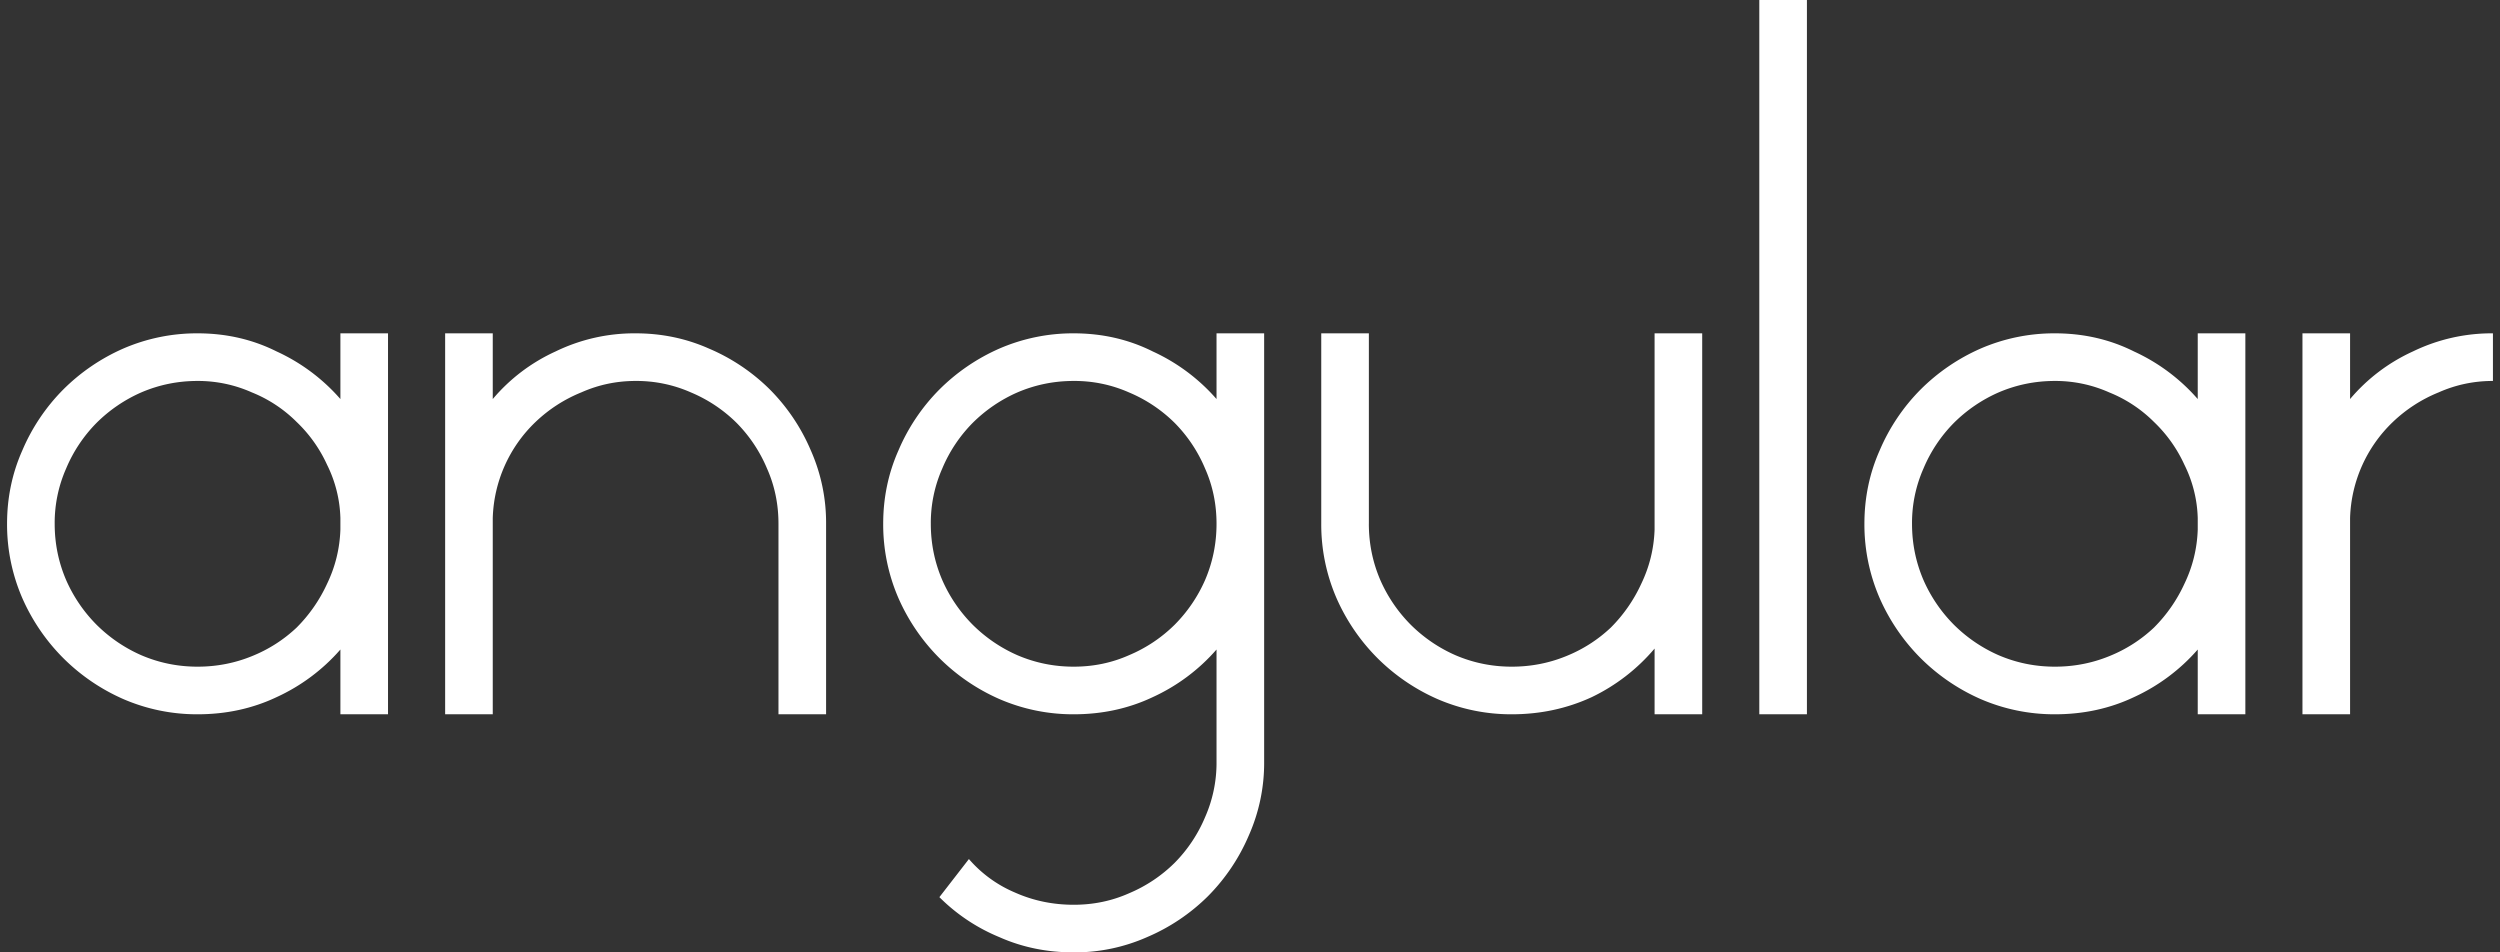 <svg width="126" height="48" fill="none" xmlns="http://www.w3.org/2000/svg"><rect width="100%" height="100%" fill="#333333" stroke="none"/><path d="M17.156 32.736a9.53 9.53 0 0 1-3.216 2.4c-1.216.576-2.544.864-3.984.864a9.333 9.333 0 0 1-3.744-.768 9.946 9.946 0 0 1-3.024-2.064 9.946 9.946 0 0 1-2.064-3.024A9.333 9.333 0 0 1 .356 26.4c0-1.312.256-2.544.768-3.696a9.788 9.788 0 0 1 2.064-3.072 9.946 9.946 0 0 1 3.024-2.064 9.333 9.333 0 0 1 3.744-.768c1.44 0 2.768.304 3.984.912a9.53 9.53 0 0 1 3.216 2.4V16.8h2.4V36h-2.4v-3.264zM2.756 26.4c0 .992.192 1.936.576 2.832a7.415 7.415 0 0 0 1.536 2.256 7.415 7.415 0 0 0 2.256 1.536c.896.384 1.84.576 2.832.576.96 0 1.872-.176 2.736-.528a7.161 7.161 0 0 0 2.256-1.44 7.6 7.6 0 0 0 1.536-2.208c.416-.864.64-1.776.672-2.736v-.576a6.416 6.416 0 0 0-.672-2.688 6.982 6.982 0 0 0-1.536-2.16 6.76 6.76 0 0 0-2.256-1.488 6.662 6.662 0 0 0-2.736-.576c-.992 0-1.936.192-2.832.576a7.415 7.415 0 0 0-2.256 1.536 7.264 7.264 0 0 0-1.536 2.304 6.777 6.777 0 0 0-.576 2.784zm36.479 0c0-.992-.192-1.92-.576-2.784a7.264 7.264 0 0 0-1.536-2.304 7.264 7.264 0 0 0-2.304-1.536 6.777 6.777 0 0 0-2.784-.576c-.96 0-1.872.192-2.736.576a7.31 7.31 0 0 0-2.304 1.488 6.982 6.982 0 0 0-2.16 4.848V36h-2.4V16.8h2.4v3.312a9.05 9.05 0 0 1 3.168-2.4 9.083 9.083 0 0 1 4.032-.912c1.312 0 2.544.256 3.696.768a9.788 9.788 0 0 1 3.072 2.064 9.788 9.788 0 0 1 2.064 3.072 8.997 8.997 0 0 1 .768 3.696V36h-2.4v-9.6zm9.598 16.896a6.309 6.309 0 0 0 2.304 1.68c.928.416 1.92.624 2.976.624.992 0 1.92-.192 2.784-.576a7.264 7.264 0 0 0 2.304-1.536 7.264 7.264 0 0 0 1.536-2.304 6.777 6.777 0 0 0 .576-2.784v-5.664a9.53 9.53 0 0 1-3.216 2.4c-1.216.576-2.544.864-3.984.864a9.333 9.333 0 0 1-3.744-.768 9.946 9.946 0 0 1-3.024-2.064 9.946 9.946 0 0 1-2.064-3.024 9.333 9.333 0 0 1-.768-3.744c0-1.312.256-2.544.768-3.696a9.788 9.788 0 0 1 2.064-3.072 9.946 9.946 0 0 1 3.024-2.064 9.333 9.333 0 0 1 3.744-.768c1.44 0 2.768.304 3.984.912a9.53 9.53 0 0 1 3.216 2.4V16.8h2.4v21.6a8.997 8.997 0 0 1-.768 3.696 9.788 9.788 0 0 1-2.064 3.072 9.788 9.788 0 0 1-3.072 2.064 8.997 8.997 0 0 1-3.696.768c-1.344 0-2.592-.256-3.744-.768a9.277 9.277 0 0 1-3.024-2.016l1.488-1.92zM46.913 26.4c0 .992.192 1.936.576 2.832a7.415 7.415 0 0 0 1.536 2.256 7.415 7.415 0 0 0 2.256 1.536c.896.384 1.84.576 2.832.576.992 0 1.92-.192 2.784-.576a7.264 7.264 0 0 0 2.304-1.536 7.415 7.415 0 0 0 1.536-2.256c.384-.896.576-1.84.576-2.832 0-.992-.192-1.92-.576-2.784a7.264 7.264 0 0 0-1.536-2.304 7.264 7.264 0 0 0-2.304-1.536 6.777 6.777 0 0 0-2.784-.576c-.992 0-1.936.192-2.832.576a7.415 7.415 0 0 0-2.256 1.536 7.264 7.264 0 0 0-1.536 2.304 6.777 6.777 0 0 0-.576 2.784zm22.077 0c0 .992.193 1.936.577 2.832a7.415 7.415 0 0 0 1.536 2.256 7.415 7.415 0 0 0 2.256 1.536c.896.384 1.84.576 2.832.576.96 0 1.872-.176 2.736-.528a7.161 7.161 0 0 0 2.256-1.44 7.6 7.6 0 0 0 1.536-2.208c.416-.864.64-1.776.672-2.736V16.8h2.4V36h-2.4v-3.312a9.579 9.579 0 0 1-3.168 2.448c-1.248.576-2.592.864-4.032.864a9.333 9.333 0 0 1-3.744-.768 9.946 9.946 0 0 1-3.024-2.064 9.946 9.946 0 0 1-2.064-3.024 9.333 9.333 0 0 1-.768-3.744v-9.6h2.4v9.6zM88.669 0h2.4v36h-2.4V0zm22.097 32.736a9.53 9.53 0 0 1-3.216 2.4c-1.216.576-2.544.864-3.984.864a9.335 9.335 0 0 1-3.744-.768 9.946 9.946 0 0 1-3.024-2.064 9.946 9.946 0 0 1-2.064-3.024 9.333 9.333 0 0 1-.768-3.744c0-1.312.256-2.544.768-3.696a9.788 9.788 0 0 1 2.064-3.072 9.946 9.946 0 0 1 3.024-2.064 9.335 9.335 0 0 1 3.744-.768c1.44 0 2.768.304 3.984.912a9.53 9.53 0 0 1 3.216 2.4V16.8h2.4V36h-2.4v-3.264zm-14.4-6.336c0 .992.192 1.936.576 2.832a7.415 7.415 0 0 0 1.536 2.256 7.414 7.414 0 0 0 2.256 1.536c.896.384 1.84.576 2.832.576.96 0 1.872-.176 2.736-.528a7.161 7.161 0 0 0 2.256-1.44 7.6 7.6 0 0 0 1.536-2.208c.416-.864.64-1.776.672-2.736v-.576a6.416 6.416 0 0 0-.672-2.688 6.982 6.982 0 0 0-1.536-2.16 6.76 6.76 0 0 0-2.256-1.488 6.662 6.662 0 0 0-2.736-.576c-.992 0-1.936.192-2.832.576a7.414 7.414 0 0 0-2.256 1.536 7.264 7.264 0 0 0-1.536 2.304 6.777 6.777 0 0 0-.576 2.784zm19.678-9.6h2.4v3.312a9.05 9.05 0 0 1 3.168-2.4 9.083 9.083 0 0 1 4.032-.912v2.4c-.96 0-1.872.192-2.736.576a7.31 7.31 0 0 0-2.304 1.488 6.982 6.982 0 0 0-2.16 4.848V36h-2.4V16.8z" style="mix-blend-mode:luminosity" fill="#fff"/></svg>